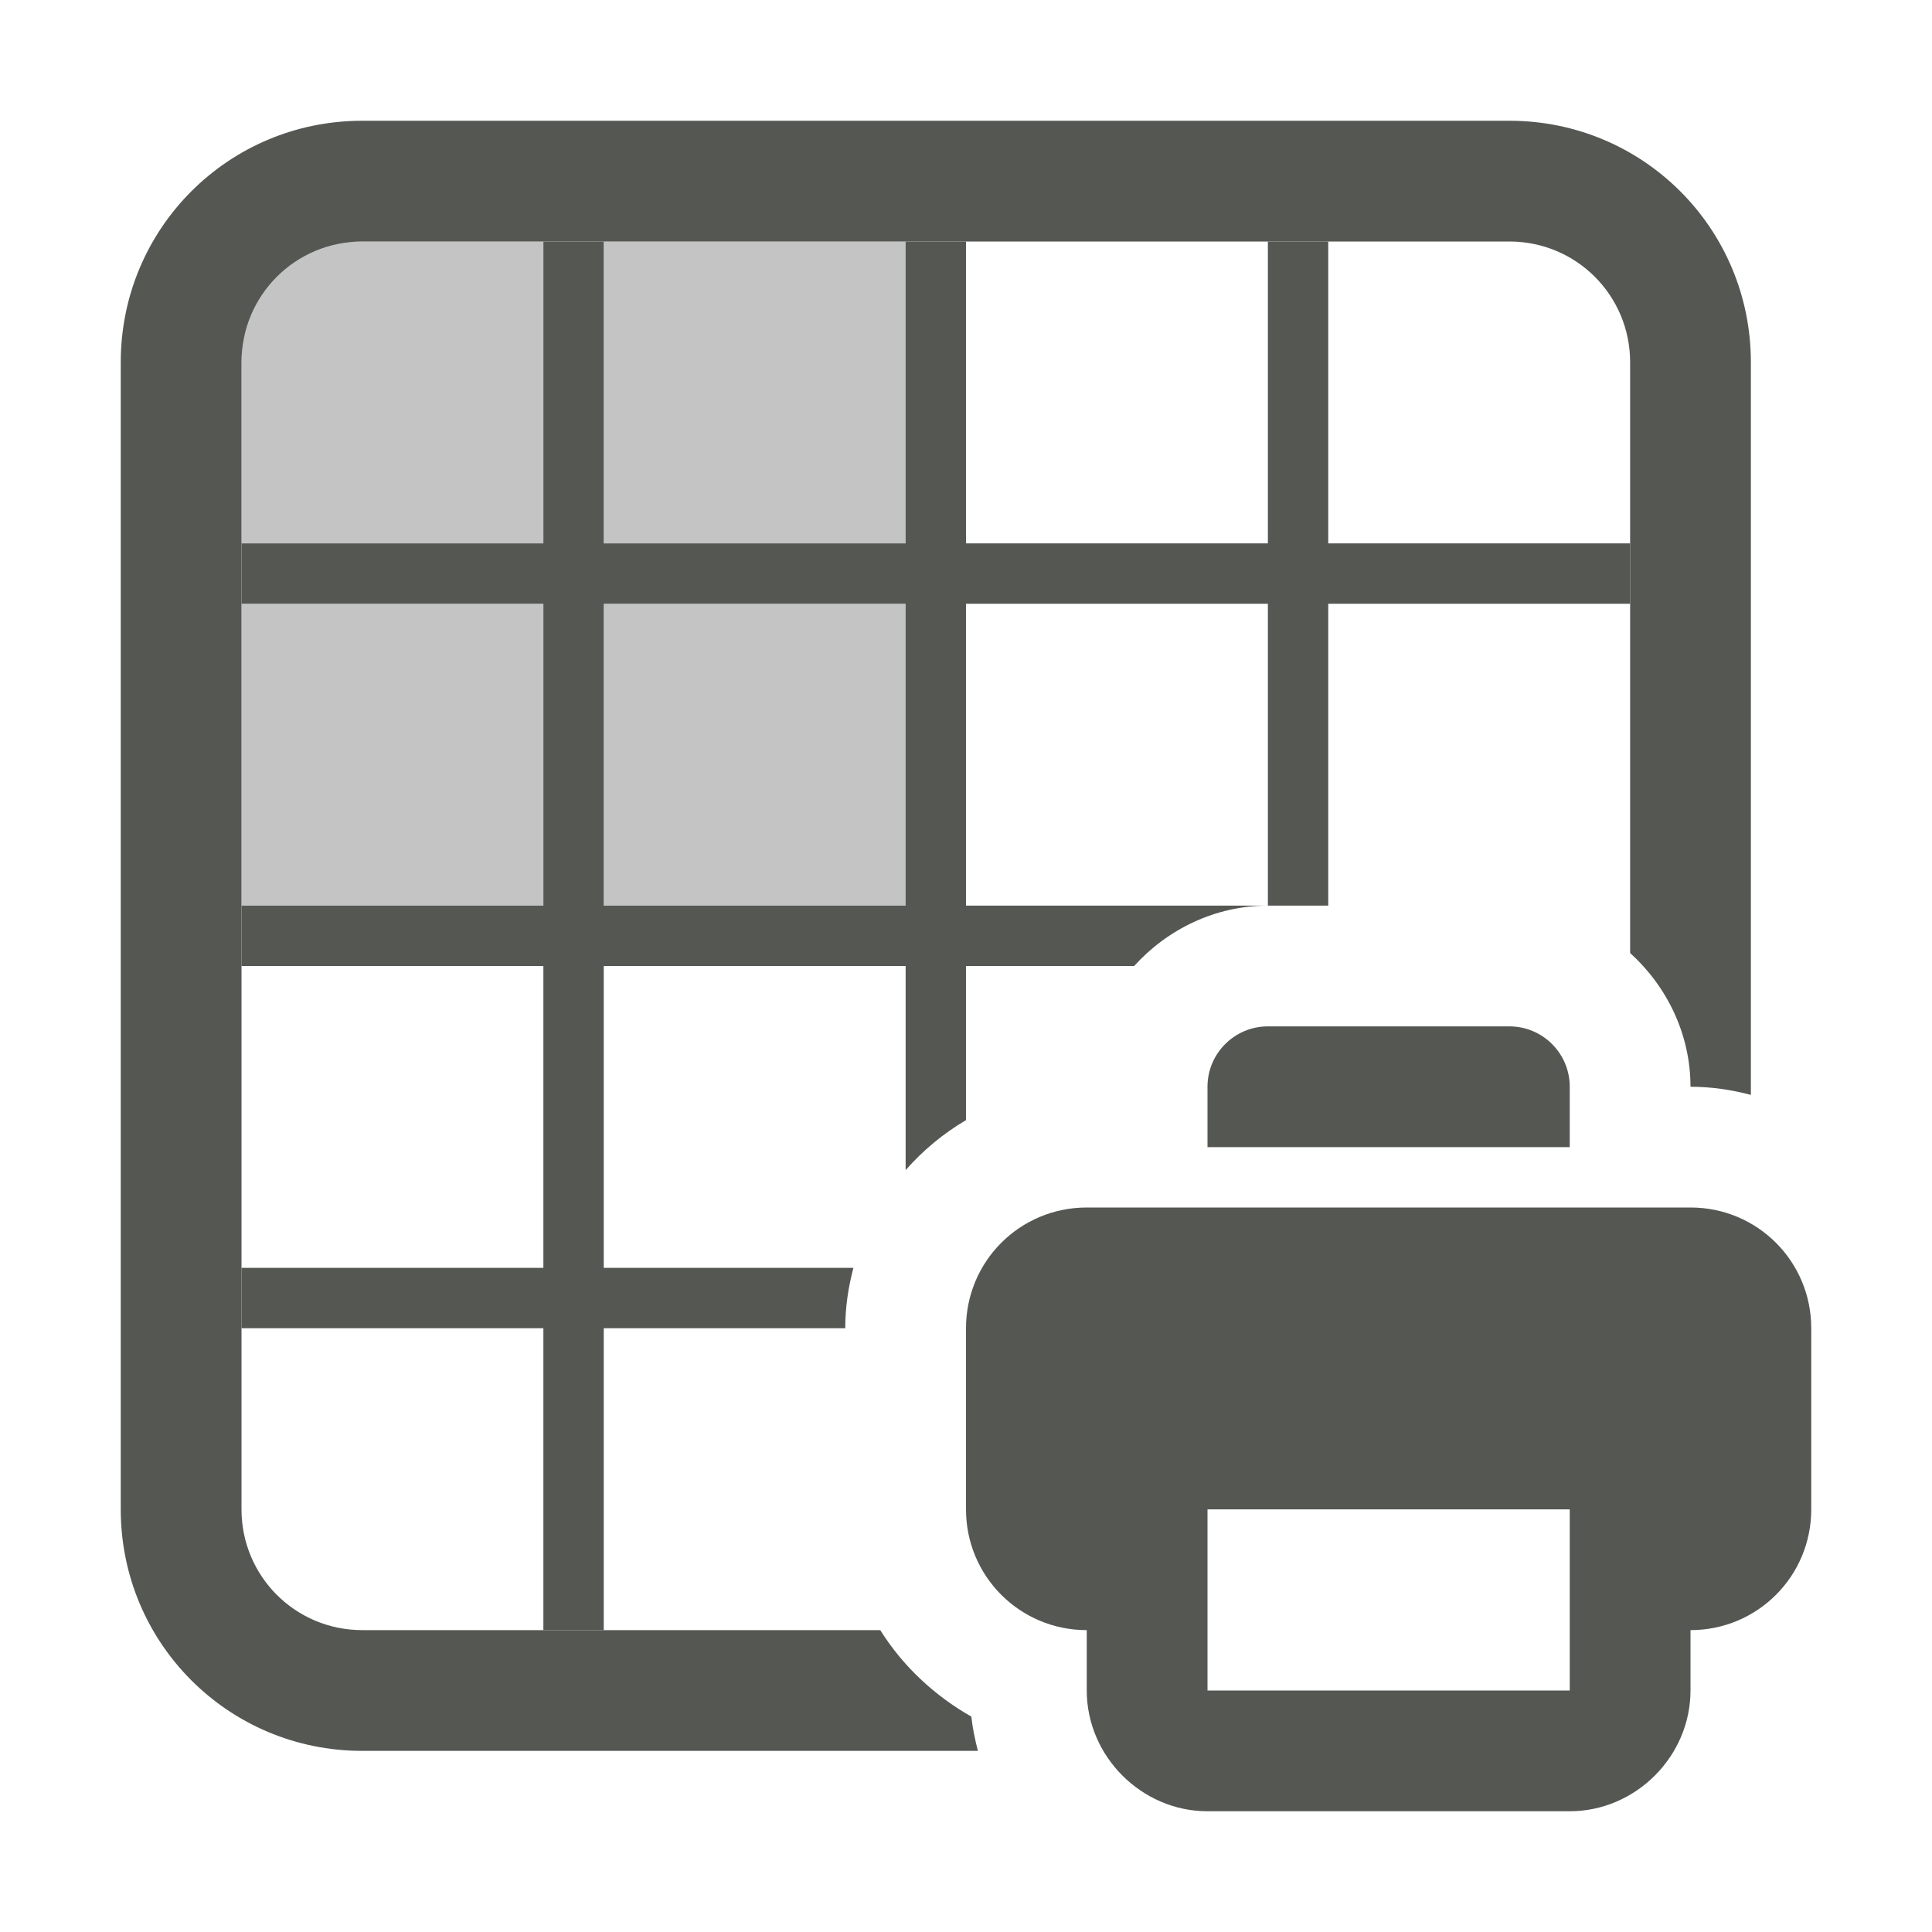<svg viewBox="0 0 32 32" xmlns="http://www.w3.org/2000/svg"><g fill="#555753"><path d="m9 4v5h-5v1h5v5h-5v1h5v5h-5v1h5v5h1v-5h4c0-.345.05-.679.135-1h-4.135v-5h5v3.381c.287-.327.624-.607 1-.828v-2.553h2.785c.553-.61 1.345-1 2.215-1h-5v-5h5v5h1v-5h5v-1h-5v-5h-1v5h-5v-5h-1v5h-5v-5zm1 6h5v5h-5z"/><path d="m4 4v5h5v-5zm6 0v5h5v-5zm-6 6v5h5v-5zm6 0v5h5v-5z" opacity=".35"/><path d="m6 2c-2.216 0-4 1.784-4 4v19c0 2.216 1.784 4 4 4h10.197c-.048-.186-.087-.374-.109-.568-.613-.348-1.138-.84-1.508-1.432h-8.58c-1.108 0-2-.892-2-2v-19c0-1.108.892-2 2-2h19c1.108 0 2 .892 2 2v9.785c.61.553 1 1.345 1 2.215.345 0 .679.05 1 .135v-12.135c0-2.216-1.784-4-4-4z"/><path d="m21 17c-.552-0-1 .448-1 1v1h6v-1c0-.552-.448-1-1-1zm-3 3c-1.108 0-2 .892-2 2v3c0 1.108.892 2 2 2v1c0 1.091.909 2 2 2h6c1.091 0 2-.909 2-2v-1c1.108 0 2-.892 2-2v-3c0-1.108-.892-2-2-2zm2 5h6v3h-6z"/></g></svg>